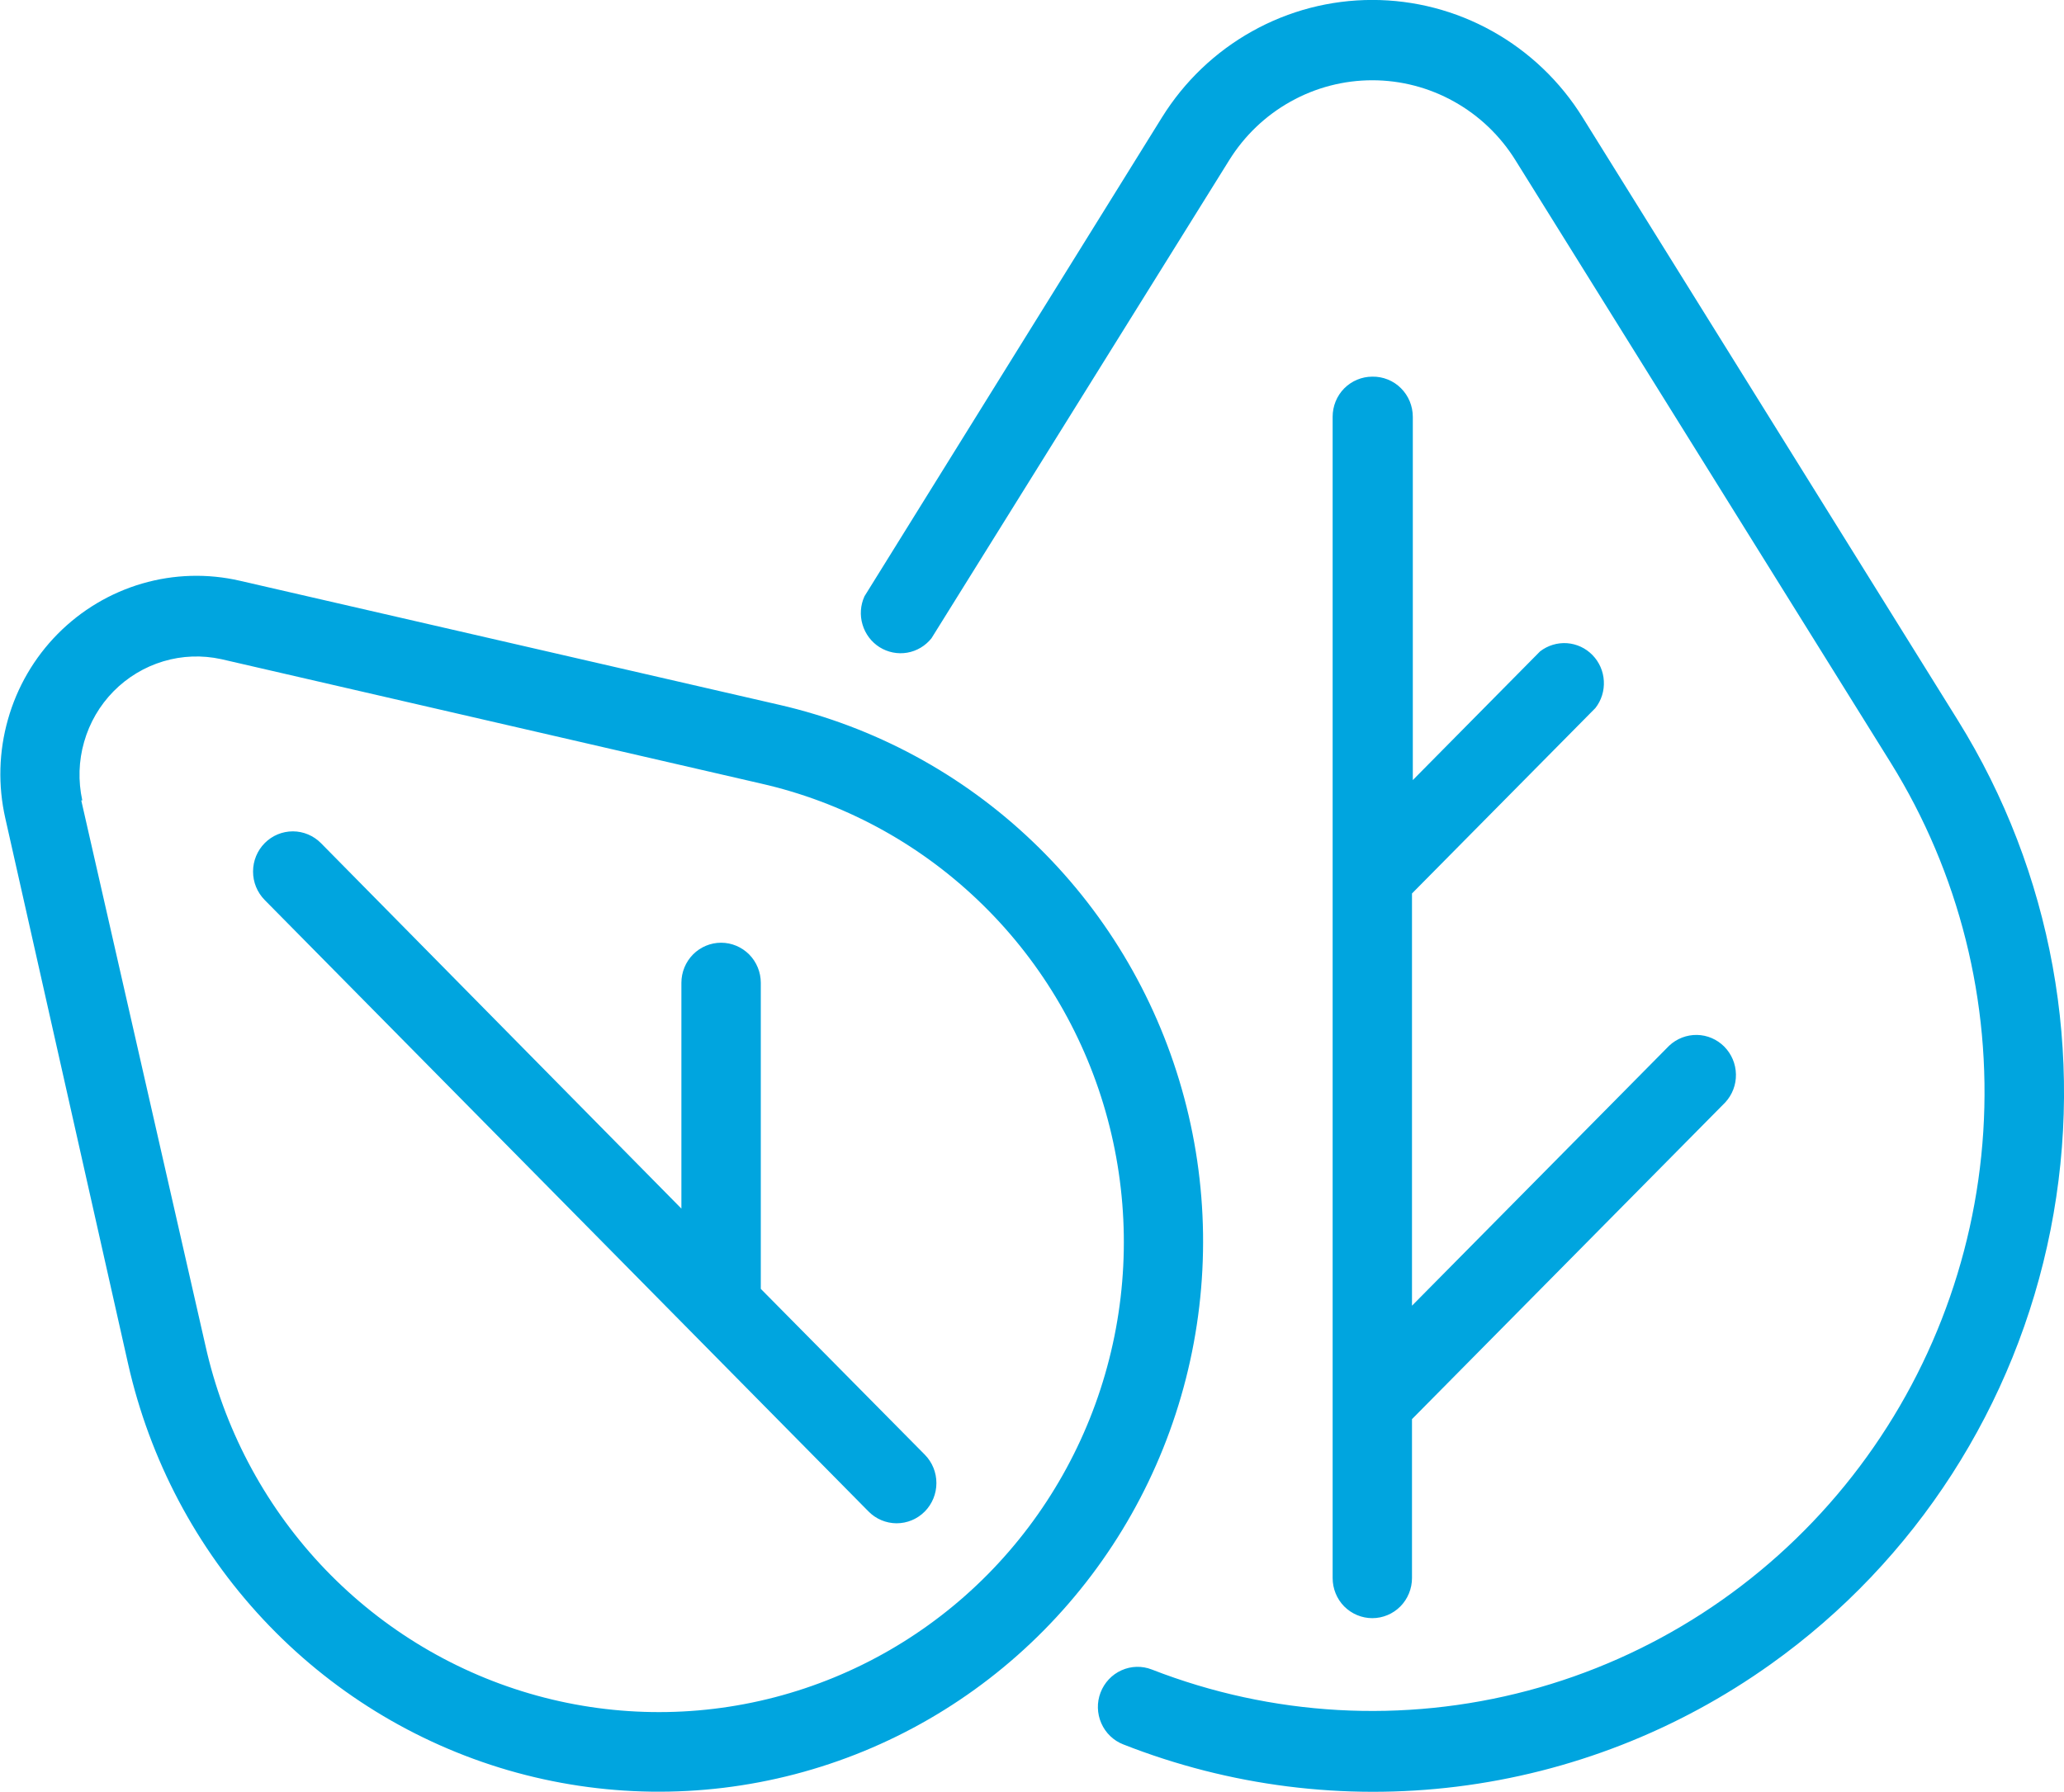 <svg width="38" height="33" viewBox="0 0 38 33" fill="none" xmlns="http://www.w3.org/2000/svg">
  <g clip-path="url(#clip0_5241_28327)">
    <path d="M32.602 30.645C30.89 31.867 28.905 32.642 26.825 32.9C24.745 33.158 22.634 32.891 20.681 32.123C20.5 32.053 20.354 31.912 20.276 31.733C20.197 31.554 20.192 31.35 20.262 31.168C20.332 30.985 20.471 30.837 20.648 30.758C20.825 30.678 21.026 30.673 21.207 30.744C23.416 31.605 25.837 31.741 28.128 31.133C30.418 30.525 32.46 29.203 33.965 27.355C35.47 25.507 36.362 23.227 36.514 20.838C36.665 18.448 36.069 16.072 34.809 14.044L27.901 2.951C27.621 2.5 27.232 2.128 26.771 1.871C26.31 1.613 25.792 1.478 25.265 1.478C24.739 1.478 24.221 1.613 23.76 1.871C23.299 2.128 22.91 2.5 22.63 2.951L17.149 11.754C17.037 11.894 16.878 11.989 16.702 12.019C16.527 12.049 16.346 12.013 16.194 11.918C16.043 11.823 15.931 11.675 15.88 11.502C15.828 11.33 15.841 11.144 15.916 10.98L21.392 2.163C21.804 1.5 22.375 0.954 23.053 0.576C23.73 0.197 24.491 -0.001 25.265 -0.001C26.039 -0.001 26.8 0.197 27.478 0.576C28.155 0.954 28.727 1.5 29.138 2.163L36.047 13.266C37.783 16.058 38.393 19.417 37.752 22.65C37.111 25.884 35.268 28.745 32.602 30.645ZM25.265 6.936C25.072 6.936 24.886 7.014 24.748 7.152C24.611 7.291 24.535 7.479 24.535 7.675V29.059C24.535 29.255 24.611 29.443 24.748 29.582C24.886 29.72 25.072 29.798 25.265 29.798C25.459 29.798 25.645 29.72 25.782 29.582C25.919 29.443 25.996 29.255 25.996 29.059V26.133L31.764 20.3C31.893 20.16 31.964 19.975 31.96 19.784C31.957 19.592 31.88 19.41 31.746 19.274C31.612 19.139 31.432 19.061 31.242 19.058C31.053 19.055 30.87 19.126 30.731 19.256L25.996 24.044V16.453L29.372 13.039C29.483 12.898 29.538 12.721 29.528 12.541C29.519 12.361 29.444 12.191 29.319 12.063C29.194 11.934 29.027 11.857 28.849 11.844C28.672 11.832 28.495 11.886 28.354 11.995L26.011 14.365V7.675C26.011 7.577 25.991 7.479 25.954 7.389C25.916 7.298 25.861 7.216 25.791 7.147C25.722 7.078 25.64 7.024 25.549 6.988C25.459 6.952 25.363 6.934 25.265 6.936ZM4.419 10.695L14.352 12.98C16.099 13.382 17.707 14.25 19.009 15.494C20.312 16.737 21.261 18.311 21.757 20.052C22.254 21.792 22.28 23.635 21.833 25.389C21.386 27.143 20.483 28.743 19.216 30.024C17.95 31.305 16.367 32.22 14.633 32.672C12.898 33.125 11.075 33.099 9.354 32.598C7.633 32.096 6.076 31.137 4.846 29.821C3.615 28.505 2.756 26.879 2.358 25.113L0.098 15.069C-0.039 14.467 -0.022 13.839 0.147 13.246C0.315 12.652 0.63 12.111 1.062 11.674C1.494 11.237 2.029 10.918 2.616 10.746C3.203 10.575 3.823 10.557 4.419 10.695ZM1.496 14.739L3.781 24.773C4.117 26.285 4.848 27.677 5.898 28.805C6.948 29.932 8.278 30.755 9.75 31.186C11.221 31.617 12.78 31.641 14.263 31.255C15.747 30.869 17.101 30.088 18.184 28.993C19.267 27.897 20.04 26.528 20.421 25.028C20.803 23.528 20.779 21.952 20.353 20.464C19.927 18.976 19.114 17.631 17.998 16.57C16.883 15.508 15.506 14.769 14.011 14.429L4.073 12.138C3.72 12.061 3.353 12.074 3.007 12.178C2.66 12.282 2.345 12.472 2.09 12.731C1.835 12.99 1.649 13.31 1.549 13.661C1.448 14.011 1.437 14.382 1.515 14.739H1.496ZM15.989 27.832C16.126 27.972 16.312 28.05 16.506 28.051C16.701 28.051 16.887 27.974 17.025 27.835C17.162 27.697 17.24 27.508 17.24 27.312C17.241 27.116 17.164 26.927 17.027 26.788L14.007 23.734V18.099C14.007 17.903 13.93 17.715 13.793 17.576C13.655 17.438 13.47 17.36 13.276 17.36C13.082 17.36 12.896 17.438 12.759 17.576C12.622 17.715 12.545 17.903 12.545 18.099V22.256L5.91 15.527C5.773 15.388 5.587 15.31 5.393 15.309C5.198 15.309 5.012 15.386 4.874 15.525C4.737 15.663 4.659 15.851 4.659 16.048C4.658 16.244 4.735 16.432 4.872 16.572L15.989 27.832Z" fill="#00A5DF" />
  </g>
  <defs>
    <clipPath id="clip0_5241_28327">
      <rect width="38" height="33" fill="white" />
    </clipPath>
  </defs>
</svg>
  